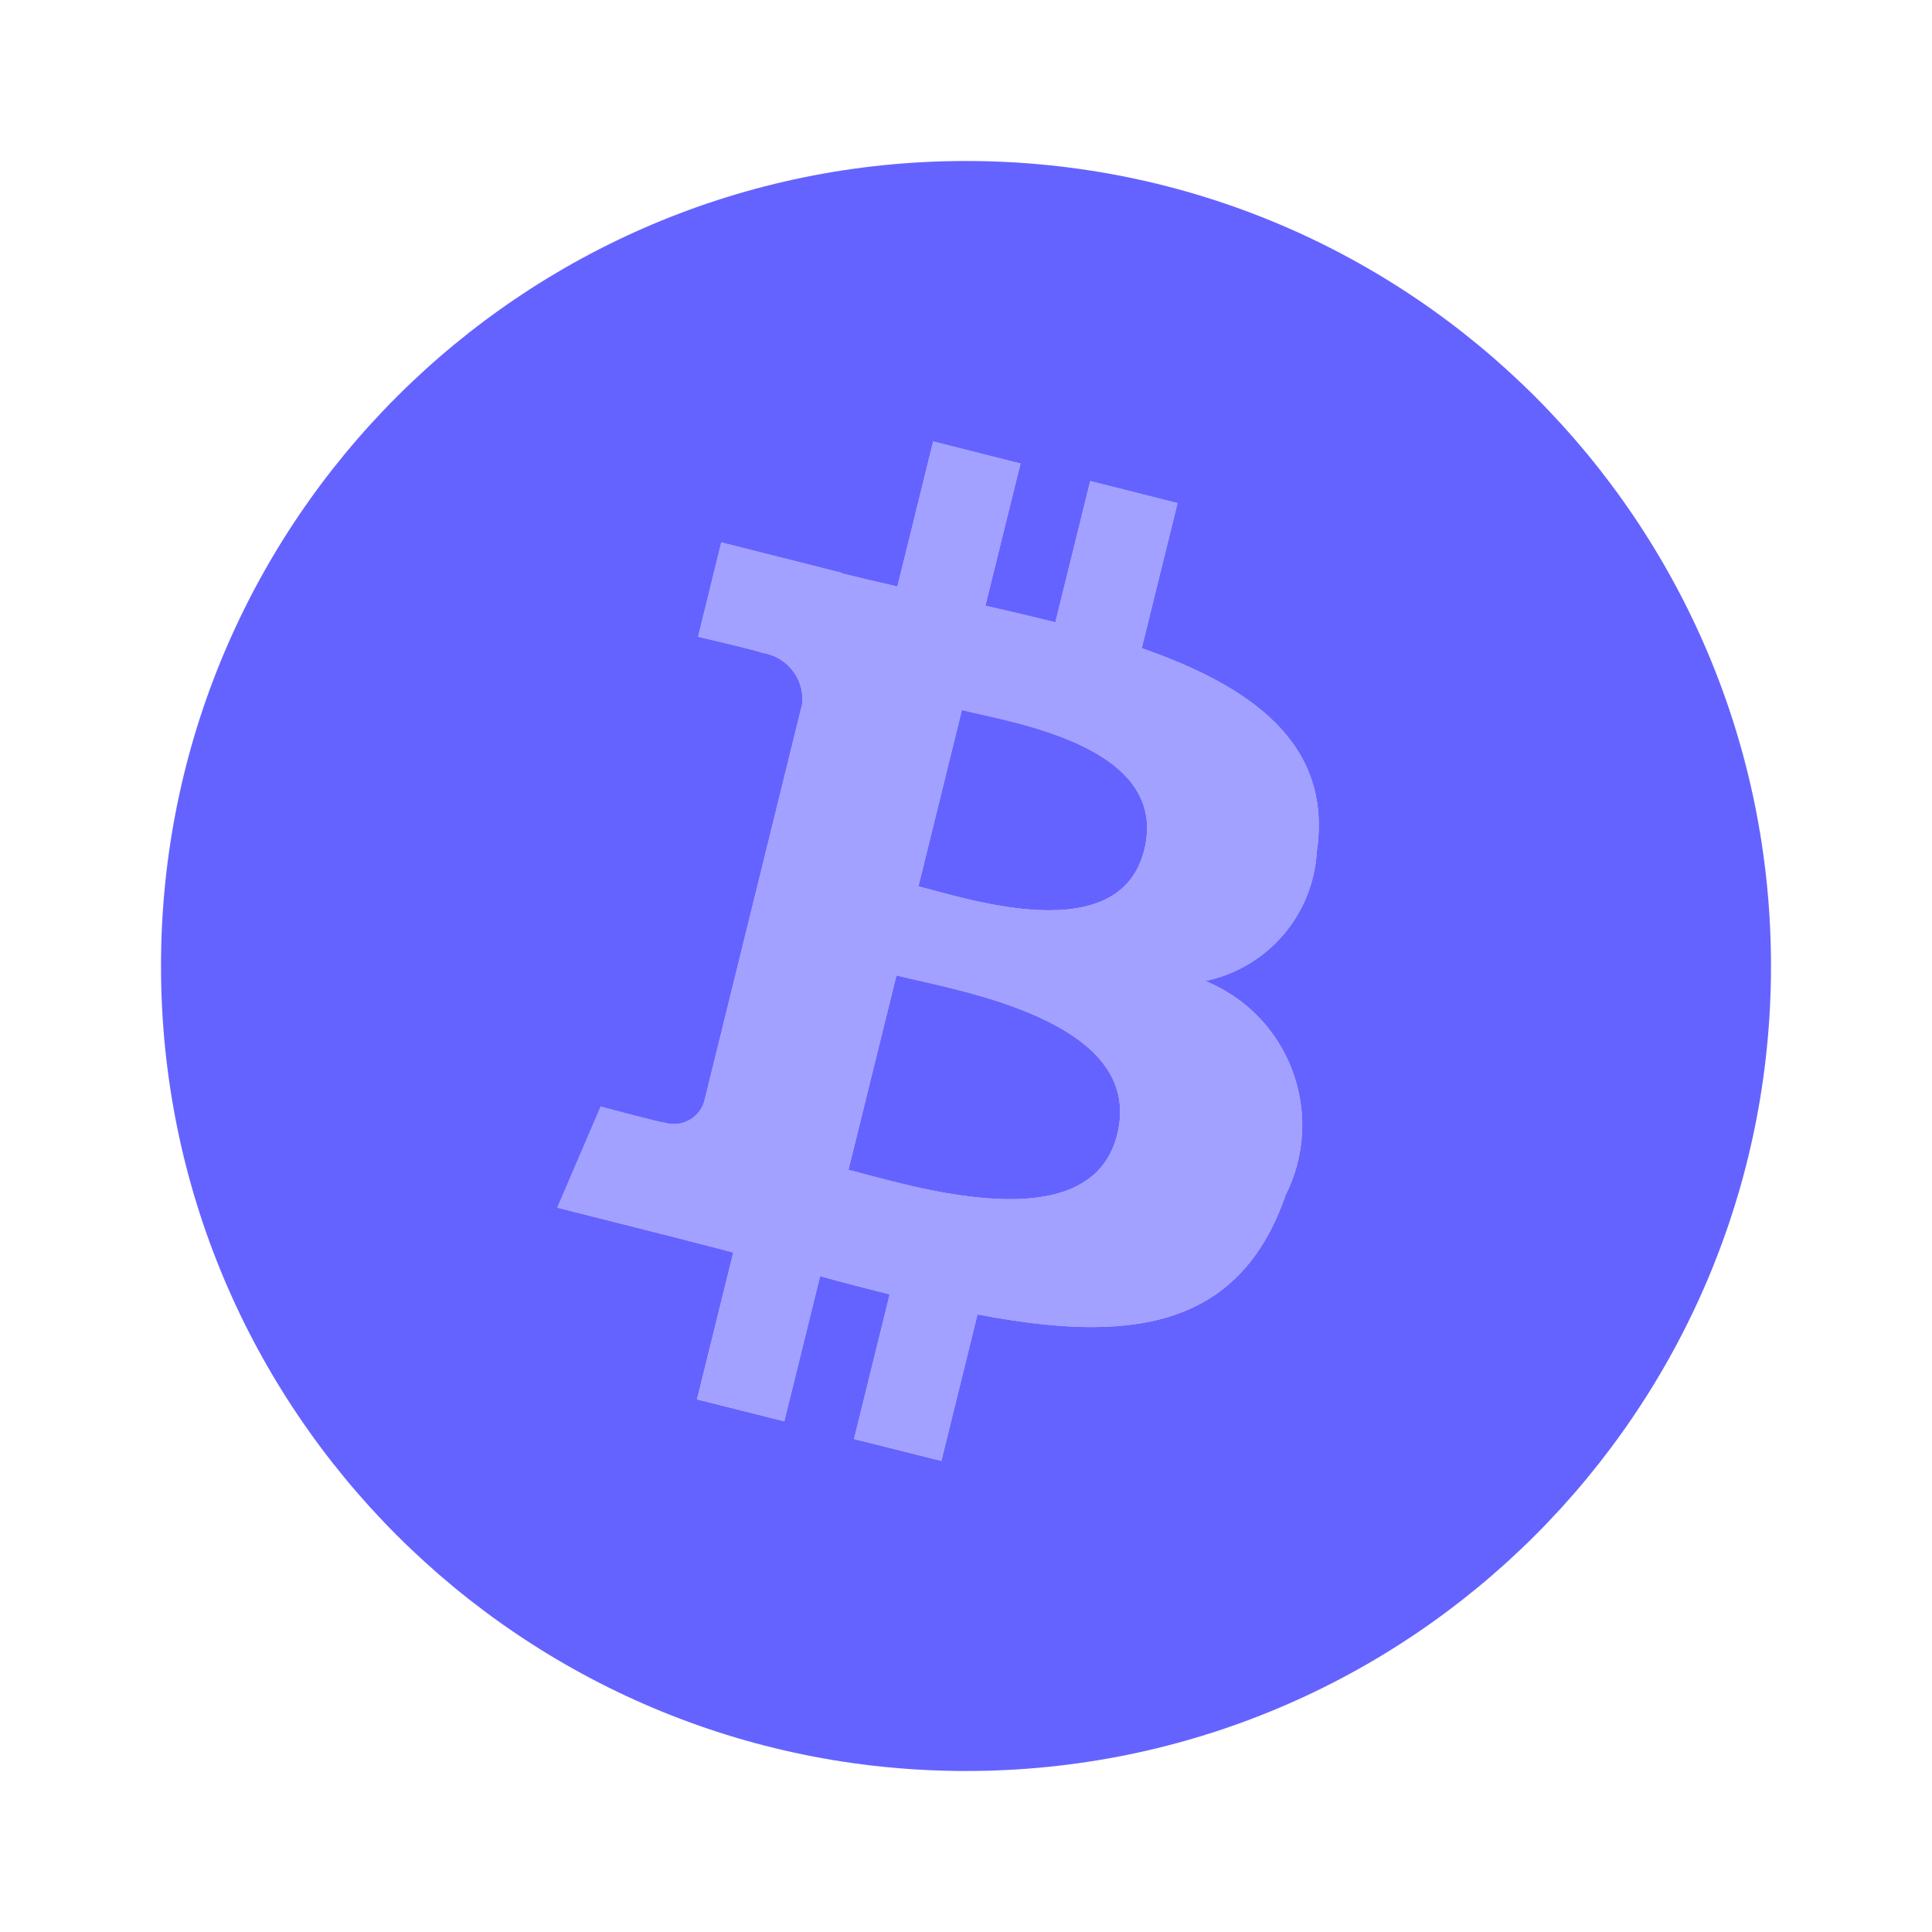 <svg width="24" height="24" viewBox="0 0 24 24" fill="none" xmlns="http://www.w3.org/2000/svg">
<path d="M16.358 10.575C16.555 9.245 15.553 8.529 14.183 8.052L14.628 6.25L13.543 5.976L13.11 7.731C12.825 7.659 12.532 7.592 12.241 7.524L12.677 5.758L11.592 5.484L11.148 7.286C10.912 7.232 10.68 7.178 10.455 7.122L10.456 7.116L8.96 6.738L8.672 7.91C8.672 7.91 9.476 8.097 9.46 8.108C9.773 8.148 9.998 8.432 9.965 8.746L8.748 13.684C8.684 13.892 8.464 14.01 8.255 13.946C8.254 13.946 8.252 13.945 8.25 13.945C8.261 13.961 7.462 13.745 7.462 13.745L6.923 15.002L8.335 15.357C8.598 15.424 8.855 15.494 9.109 15.559L8.66 17.382L9.743 17.656L10.188 15.852C10.484 15.933 10.771 16.008 11.052 16.079L10.609 17.874L11.694 18.148L12.143 16.328C13.993 16.682 15.384 16.539 15.97 14.847C16.451 13.894 16.068 12.732 15.115 12.251C15.068 12.227 15.021 12.206 14.973 12.186C15.746 12.025 16.315 11.364 16.358 10.575ZM13.879 14.091C13.544 15.453 11.276 14.716 10.54 14.532L11.136 12.117C11.871 12.302 14.23 12.67 13.879 14.091ZM14.215 10.556C13.909 11.795 12.021 11.165 11.409 11.011L11.949 8.82C12.561 8.975 14.533 9.263 14.215 10.556V10.556Z" fill="#A2A1FF"/>
<path d="M11.949 8.82L11.409 11.011C12.021 11.165 13.909 11.795 14.215 10.556C14.533 9.263 12.561 8.975 11.949 8.82ZM11.136 12.117L10.54 14.532C11.276 14.717 13.544 15.453 13.879 14.091C14.23 12.67 11.871 12.302 11.136 12.117Z" fill="#6563FF"/>
<path d="M12 2C6.477 2 2 6.477 2 12C2 17.523 6.477 22 12 22C17.523 22 22 17.523 22 12C22 6.477 17.523 2 12 2ZM16.358 10.575C16.315 11.364 15.746 12.025 14.973 12.186C15.021 12.206 15.068 12.227 15.115 12.251C16.068 12.732 16.45 13.894 15.97 14.847C15.384 16.539 13.993 16.682 12.143 16.328L11.694 18.148L10.609 17.875L11.052 16.079C10.771 16.009 10.484 15.934 10.188 15.852L9.743 17.656L8.659 17.383L9.109 15.559C8.855 15.494 8.598 15.424 8.335 15.358L6.923 15.002L7.462 13.746C7.462 13.746 8.261 13.961 8.25 13.945C8.252 13.945 8.254 13.946 8.255 13.946C8.463 14.01 8.684 13.893 8.748 13.684L9.965 8.746C9.998 8.432 9.773 8.149 9.46 8.108C9.476 8.097 8.672 7.91 8.672 7.91L8.96 6.738L10.456 7.116L10.455 7.122C10.68 7.178 10.912 7.232 11.148 7.286L11.592 5.484L12.677 5.758L12.241 7.524C12.532 7.592 12.825 7.659 13.11 7.731L13.543 5.976L14.628 6.25L14.183 8.052C15.553 8.529 16.555 9.245 16.358 10.575Z" fill="#6563FF"/>
</svg>
